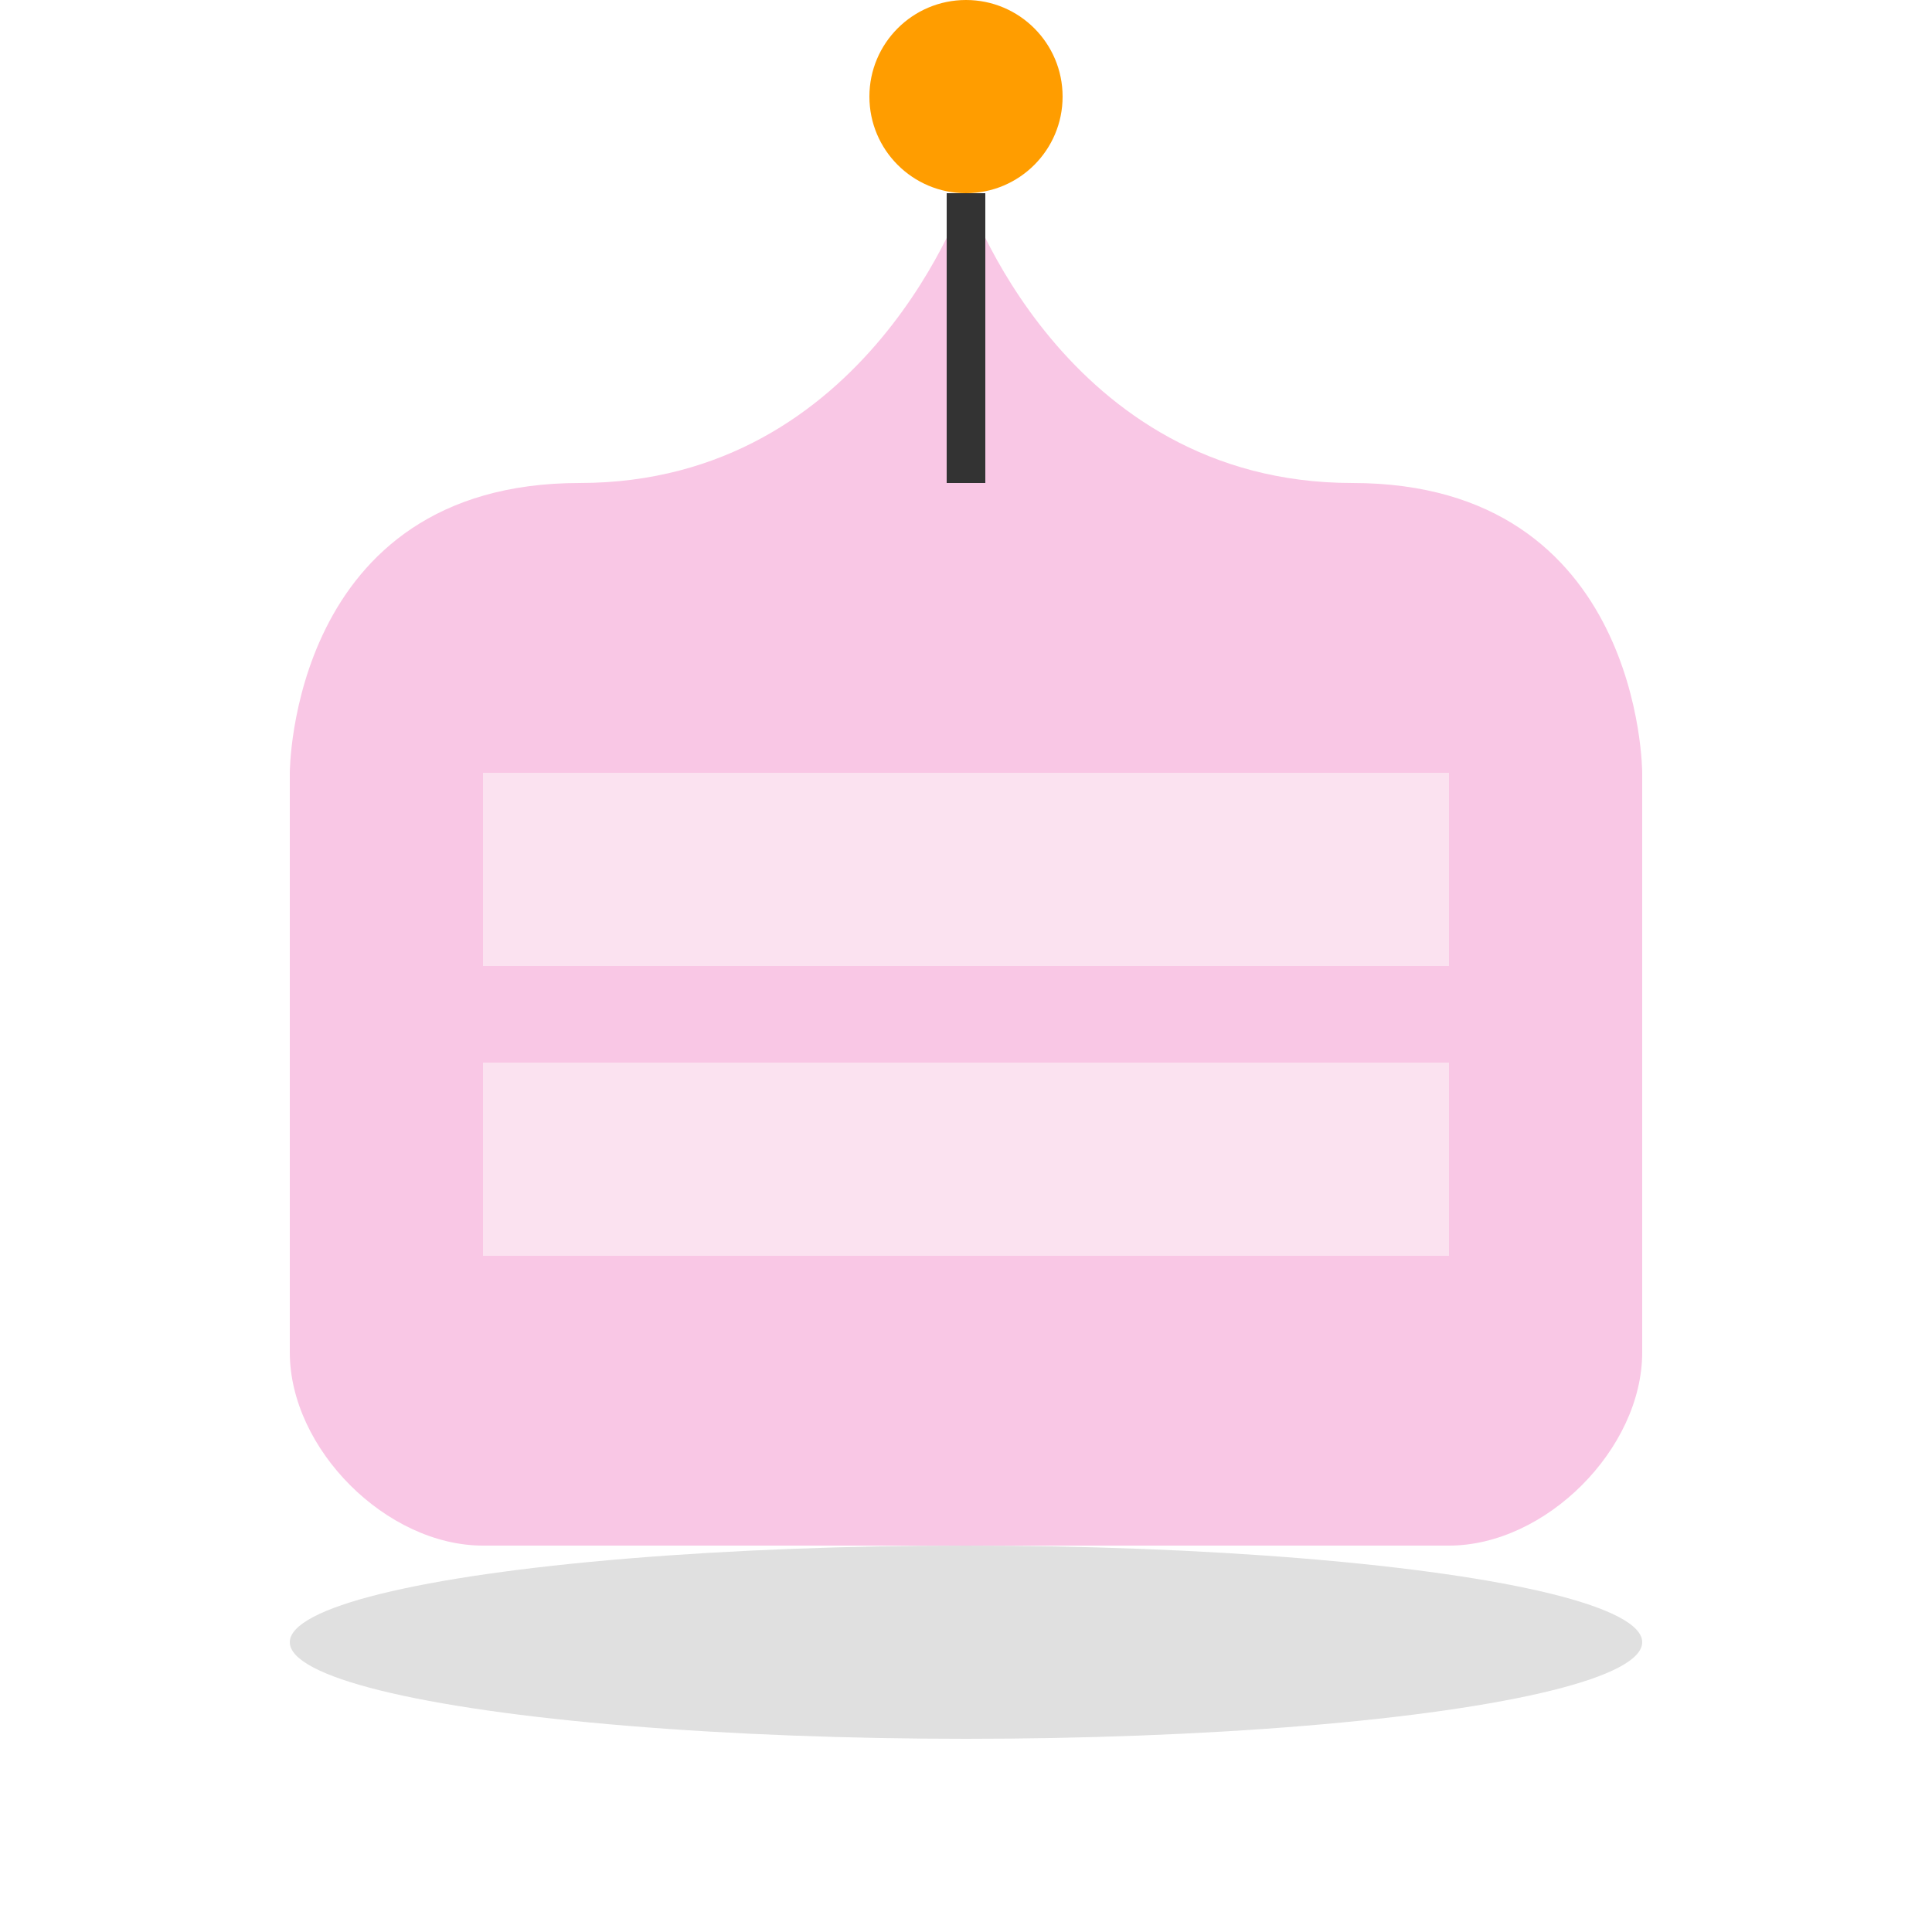 <svg width="100" height="100" viewBox="0 0 100 100" fill="none" xmlns="http://www.w3.org/2000/svg">
  <path d="M50 10C50 10 45 25 30 25C15 25 15 40 15 40V70C15 75 20 80 25 80H75C80 80 85 75 85 70V40C85 40 85 25 70 25C55 25 50 10 50 10Z" fill="#F9C7E5"/>
  <path d="M25 55H75V65H25V55Z" fill="#FBE2F0"/>
  <path d="M25 40H75V50H25V40Z" fill="#FBE2F0"/>
  <path d="M50 10V25" stroke="#333" stroke-width="2"/>
  <circle cx="50" cy="5" r="5" fill="#FF9D00"/>
  <ellipse cx="50" cy="85" rx="35" ry="5" fill="#E0E0E0"/>
</svg>